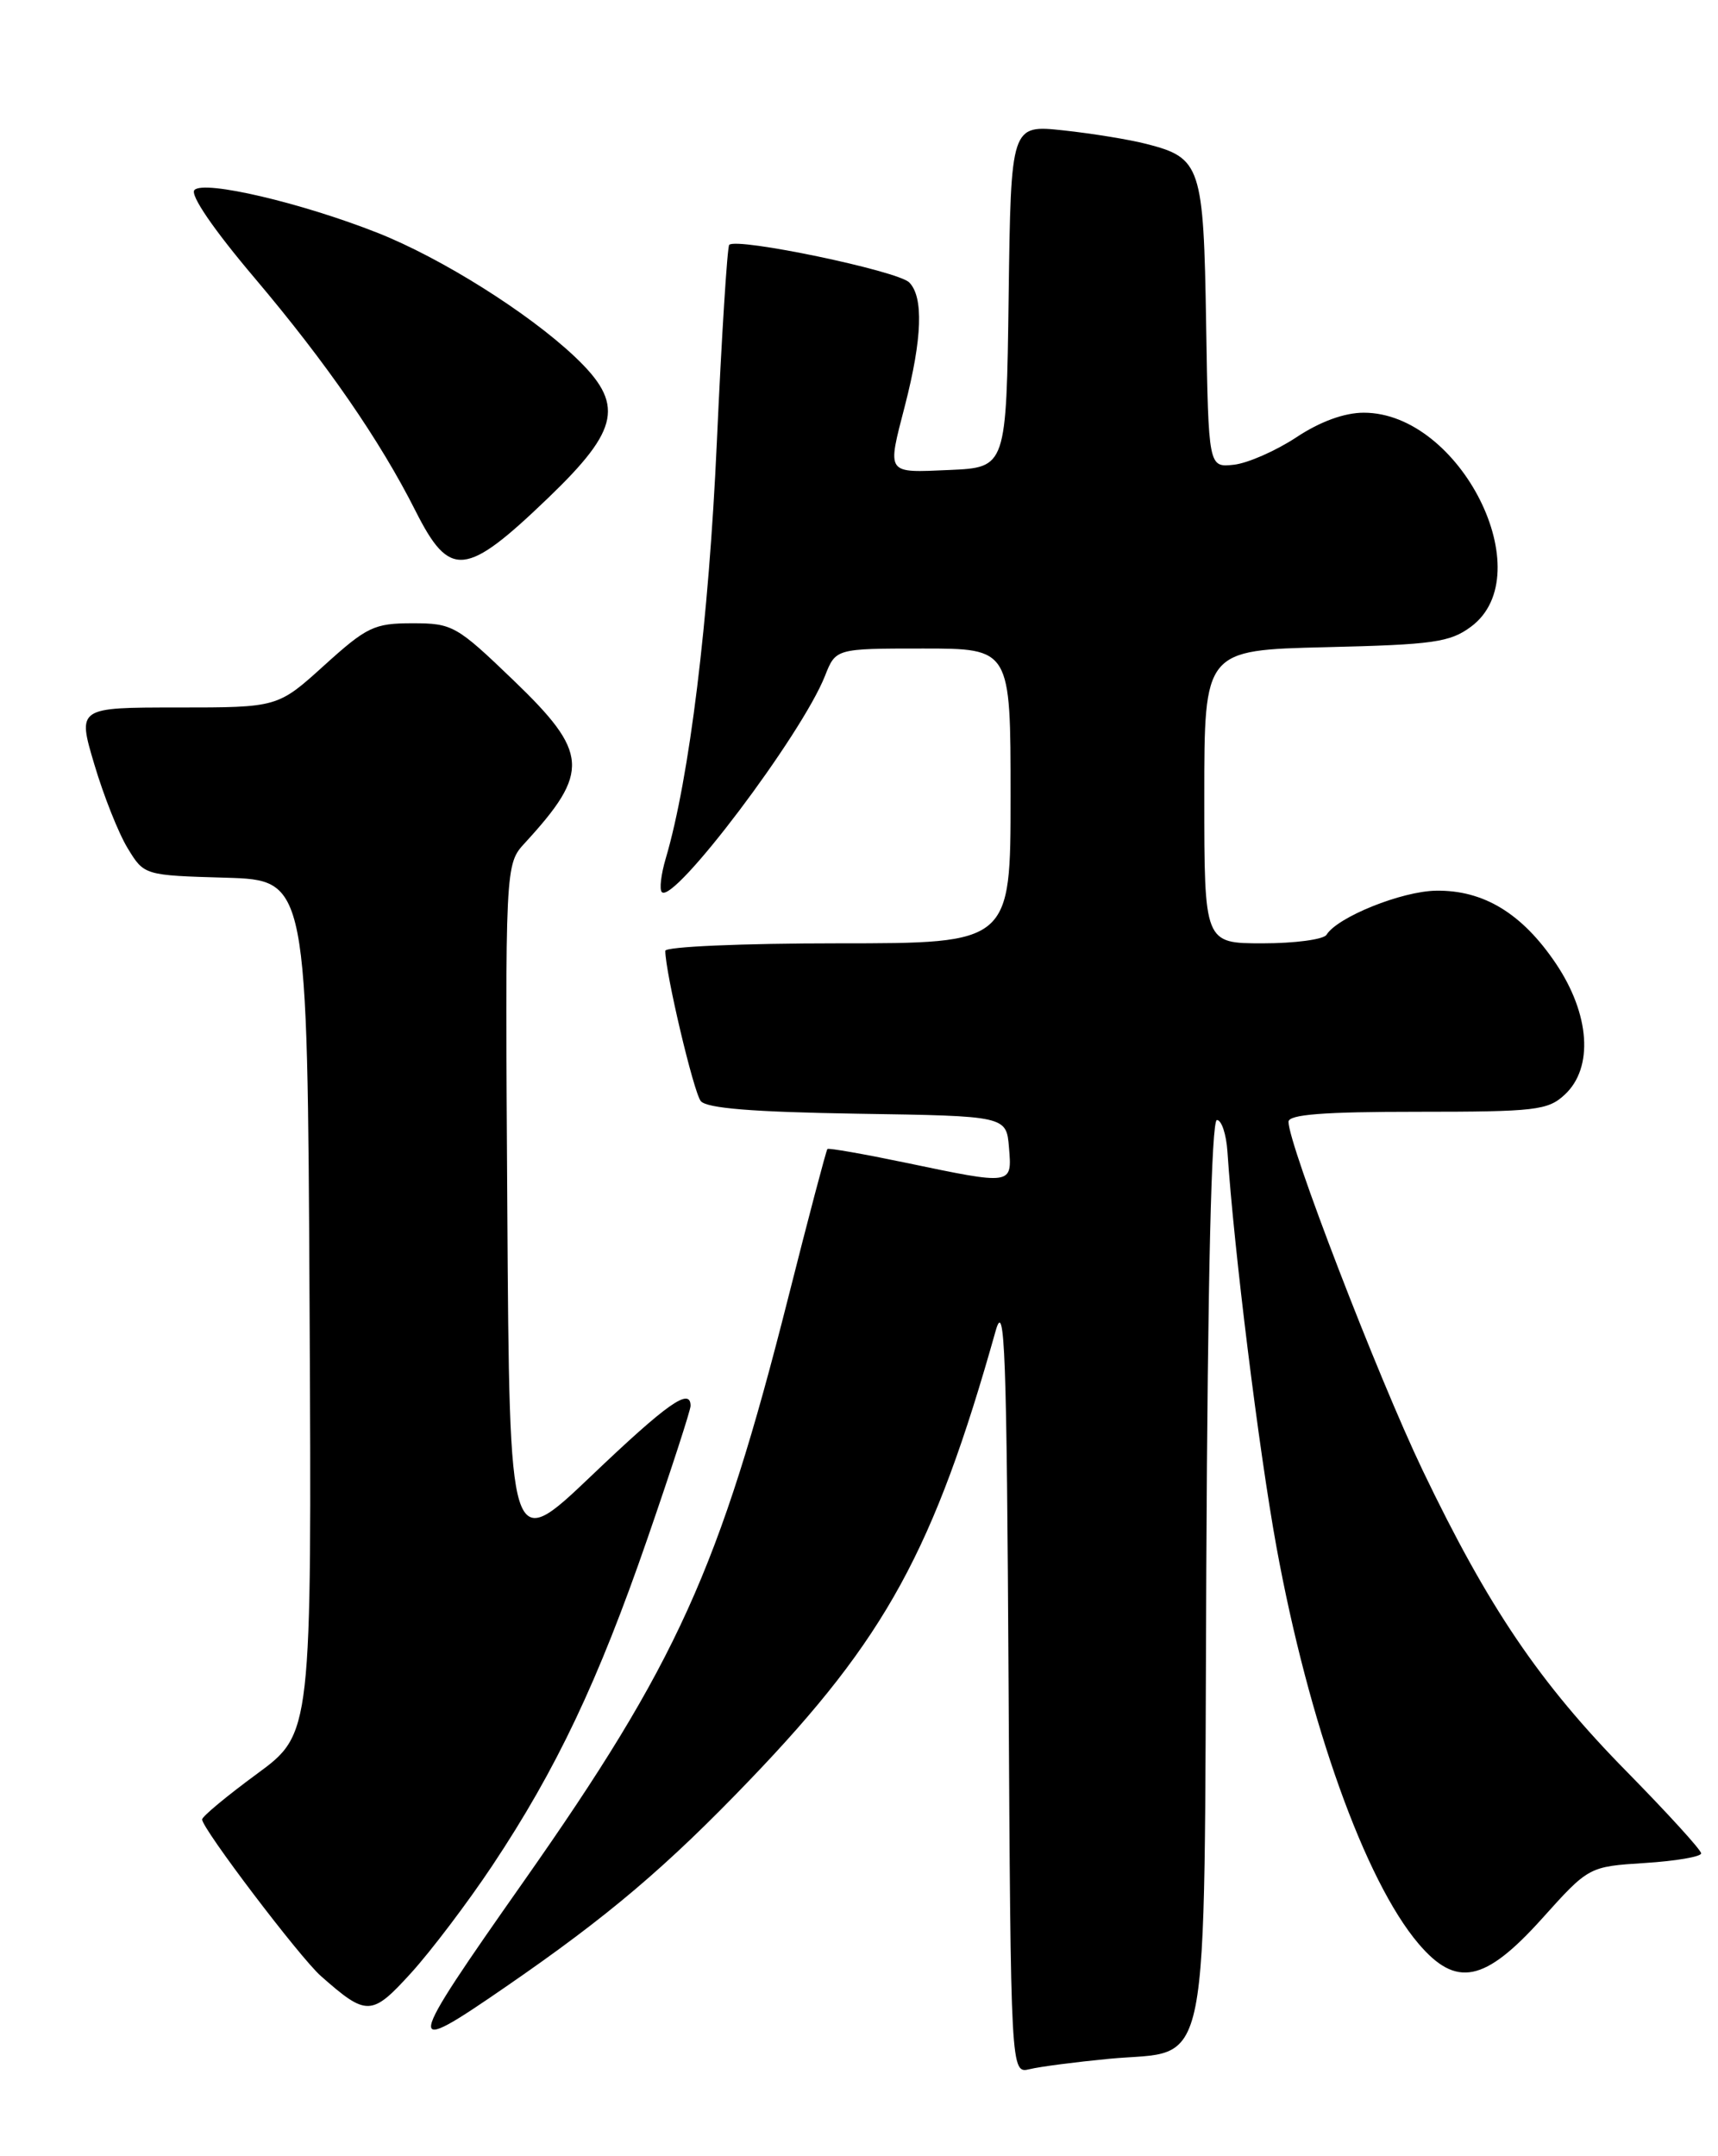 <?xml version="1.0" encoding="UTF-8" standalone="no"?>
<!DOCTYPE svg PUBLIC "-//W3C//DTD SVG 1.1//EN" "http://www.w3.org/Graphics/SVG/1.1/DTD/svg11.dtd" >
<svg xmlns="http://www.w3.org/2000/svg" xmlns:xlink="http://www.w3.org/1999/xlink" version="1.1" viewBox="0 0 204 256">
 <g >
 <path fill="currentColor"
d=" M 131.69 244.44 C 143.95 243.27 142.94 248.36 143.24 186.19 C 143.41 151.59 143.85 132.99 144.50 132.98 C 145.05 132.97 145.61 134.66 145.75 136.73 C 146.51 148.28 149.48 172.21 151.57 183.67 C 155.40 204.60 162.08 223.27 168.42 230.75 C 172.91 236.04 176.28 235.37 183.08 227.82 C 188.65 221.62 188.65 221.62 195.33 221.19 C 199.00 220.96 202.00 220.44 202.00 220.05 C 202.00 219.65 198.05 215.32 193.23 210.41 C 182.81 199.83 176.73 190.84 168.92 174.55 C 163.58 163.39 153.00 135.91 153.00 133.19 C 153.00 132.32 157.15 132.00 168.31 132.00 C 182.34 132.00 183.81 131.83 185.81 129.96 C 189.24 126.77 188.80 120.42 184.75 114.40 C 180.74 108.45 176.17 105.67 170.53 105.75 C 166.44 105.81 158.81 108.88 157.51 110.99 C 157.16 111.54 153.76 112.00 149.94 112.00 C 143.00 112.00 143.00 112.00 143.00 94.59 C 143.00 77.19 143.00 77.19 157.43 76.84 C 170.21 76.54 172.18 76.26 174.68 74.40 C 183.03 68.18 173.41 49.00 161.94 49.00 C 159.64 49.00 156.75 50.05 153.92 51.93 C 151.49 53.53 148.15 55.00 146.50 55.18 C 143.50 55.50 143.50 55.50 143.22 38.55 C 142.92 19.65 142.61 18.74 136.09 17.08 C 134.12 16.57 129.70 15.85 126.27 15.48 C 120.04 14.81 120.04 14.81 119.77 35.15 C 119.50 55.50 119.50 55.50 112.75 55.80 C 105.14 56.13 105.33 56.39 107.46 48.14 C 109.51 40.18 109.68 35.25 107.96 33.53 C 106.57 32.15 87.50 28.17 86.59 29.07 C 86.36 29.31 85.69 39.85 85.12 52.50 C 84.16 73.71 81.86 92.42 79.05 101.93 C 78.49 103.82 78.28 105.62 78.59 105.92 C 80.02 107.35 95.19 87.26 97.96 80.25 C 99.24 77.00 99.24 77.00 109.62 77.00 C 120.00 77.00 120.00 77.00 120.00 94.50 C 120.00 112.00 120.00 112.00 99.50 112.00 C 88.14 112.00 79.00 112.40 79.00 112.89 C 79.00 115.46 82.36 129.67 83.21 130.73 C 83.91 131.59 89.40 132.03 101.85 132.23 C 119.50 132.50 119.50 132.50 119.81 136.25 C 120.18 140.72 120.27 140.71 107.50 138.04 C 102.55 137.01 98.39 136.28 98.25 136.42 C 98.11 136.56 96.01 144.51 93.59 154.09 C 85.43 186.33 80.37 197.49 62.17 223.40 C 47.95 243.64 47.84 244.31 60.07 235.88 C 72.19 227.54 79.12 221.67 89.08 211.28 C 105.17 194.51 110.91 184.03 118.23 158.00 C 119.31 154.17 119.54 160.44 119.76 199.86 C 120.02 246.21 120.02 246.21 122.26 245.67 C 123.49 245.37 127.74 244.82 131.69 244.44 Z  M 58.46 221.50 C 66.08 210.05 71.03 199.61 76.88 182.67 C 79.70 174.51 82.00 167.42 82.00 166.92 C 82.00 164.67 79.25 166.61 70.20 175.24 C 60.50 184.48 60.50 184.48 60.24 143.55 C 59.98 102.63 59.98 102.63 62.34 100.07 C 70.08 91.64 69.91 89.36 60.96 80.76 C 54.21 74.27 53.73 74.00 48.97 74.00 C 44.43 74.00 43.56 74.42 38.50 79.00 C 32.98 84.00 32.98 84.00 21.09 84.00 C 9.19 84.00 9.19 84.00 11.20 90.75 C 12.30 94.46 14.08 98.95 15.16 100.71 C 17.12 103.93 17.12 103.93 26.81 104.21 C 36.50 104.50 36.50 104.50 36.76 155.16 C 37.02 205.83 37.02 205.83 30.51 210.61 C 26.93 213.24 24.00 215.67 24.00 216.02 C 24.00 217.11 35.60 232.40 38.10 234.61 C 43.55 239.42 44.13 239.40 48.82 234.24 C 51.19 231.63 55.53 225.90 58.46 221.50 Z  M 65.12 59.09 C 73.63 50.91 74.18 47.96 68.25 42.35 C 62.73 37.13 52.42 30.65 44.87 27.66 C 35.85 24.09 24.23 21.36 23.09 22.56 C 22.54 23.13 25.35 27.24 30.23 33.00 C 38.79 43.12 45.11 52.27 49.34 60.66 C 53.41 68.73 55.28 68.55 65.12 59.09 Z "/>
</g>
</svg>